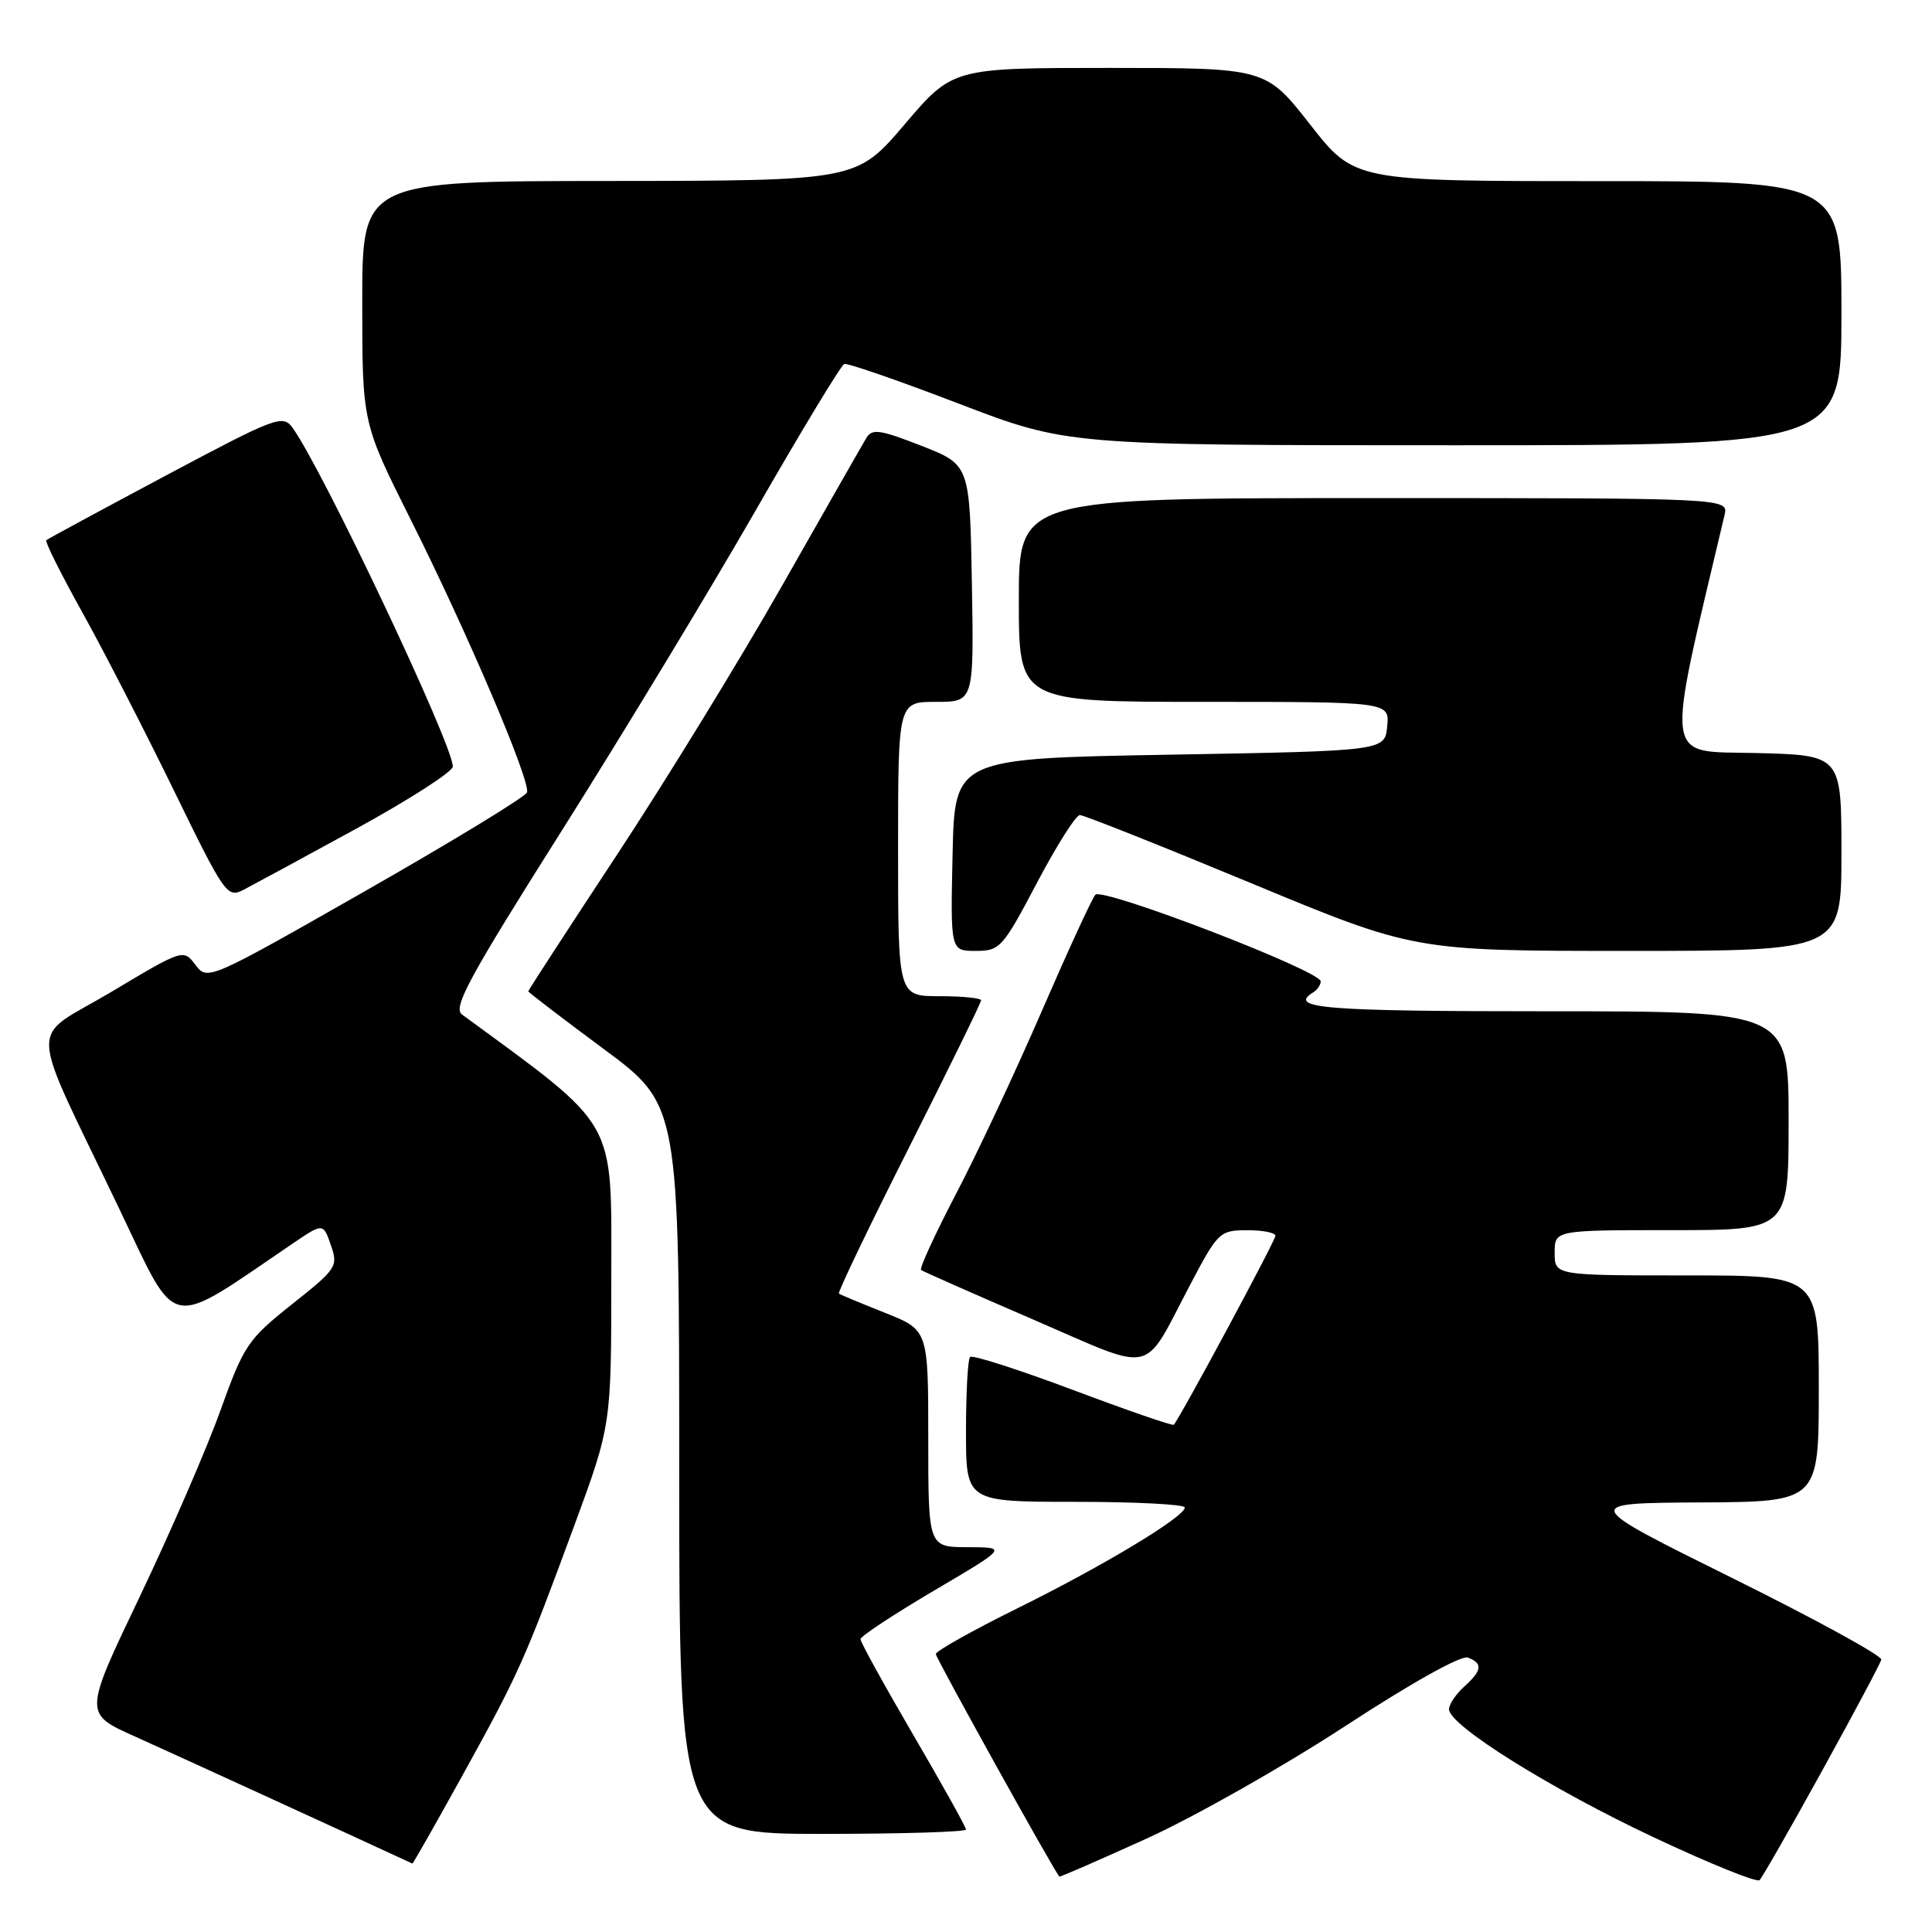 <?xml version="1.0" encoding="UTF-8" standalone="no"?>
<!DOCTYPE svg PUBLIC "-//W3C//DTD SVG 1.1//EN" "http://www.w3.org/Graphics/SVG/1.1/DTD/svg11.dtd" >
<svg xmlns="http://www.w3.org/2000/svg" xmlns:xlink="http://www.w3.org/1999/xlink" version="1.1" viewBox="0 0 256 256">
 <g >
 <path fill="currentColor"
d=" M 241.42 234.67 C 245.62 227.06 249.16 220.42 249.28 219.91 C 249.40 219.40 240.50 214.53 229.50 209.08 C 209.50 199.17 209.50 199.17 225.25 199.08 C 241.00 199.00 241.00 199.00 241.00 184.00 C 241.00 169.00 241.00 169.00 223.50 169.00 C 206.00 169.00 206.00 169.00 206.00 166.00 C 206.00 163.00 206.00 163.00 221.50 163.00 C 237.00 163.00 237.00 163.00 237.00 148.50 C 237.00 134.00 237.00 134.00 205.00 134.00 C 175.49 134.00 170.59 133.61 174.00 131.50 C 174.55 131.16 175.00 130.50 175.00 130.04 C 175.00 128.64 146.06 117.52 145.14 118.56 C 144.68 119.08 141.49 126.03 138.03 134.00 C 134.58 141.97 129.47 152.87 126.67 158.21 C 123.88 163.56 121.80 168.08 122.05 168.28 C 122.30 168.47 128.97 171.42 136.87 174.83 C 153.36 181.95 151.29 182.41 157.69 170.26 C 161.38 163.25 161.62 163.02 165.25 163.01 C 167.31 163.00 169.00 163.34 169.00 163.75 C 169.00 164.39 156.31 187.98 155.53 188.79 C 155.37 188.95 149.36 186.88 142.16 184.17 C 134.96 181.47 128.83 179.50 128.54 179.80 C 128.24 180.09 128.00 184.53 128.00 189.67 C 128.00 199.00 128.00 199.00 142.50 199.00 C 150.47 199.00 157.00 199.34 156.99 199.75 C 156.98 200.99 146.19 207.49 134.75 213.14 C 128.84 216.06 124.00 218.78 124.00 219.17 C 124.00 219.69 139.50 247.62 140.37 248.66 C 140.44 248.74 145.68 246.46 152.00 243.59 C 158.32 240.71 170.14 234.02 178.26 228.71 C 187.04 222.97 193.62 219.30 194.51 219.64 C 196.51 220.41 196.39 221.34 194.00 223.50 C 192.90 224.50 192.00 225.84 192.00 226.49 C 192.00 228.61 205.46 237.03 219.14 243.46 C 226.49 246.92 232.79 249.47 233.15 249.13 C 233.50 248.78 237.23 242.27 241.42 234.67 Z  M 61.28 235.25 C 68.77 221.69 69.49 220.08 76.09 202.16 C 81.00 188.83 81.00 188.83 81.00 169.15 C 81.00 147.90 82.02 149.69 61.21 134.42 C 59.98 133.51 62.16 129.50 74.39 110.14 C 82.45 97.38 94.01 78.29 100.08 67.72 C 106.14 57.15 111.45 48.38 111.87 48.23 C 112.29 48.08 119.11 50.44 127.03 53.48 C 141.44 59.00 141.44 59.00 192.72 59.00 C 244.00 59.00 244.00 59.00 244.00 41.50 C 244.00 24.00 244.00 24.00 211.74 24.00 C 179.47 24.00 179.47 24.00 173.60 16.50 C 167.72 9.00 167.72 9.00 146.98 9.00 C 126.24 9.00 126.24 9.00 119.87 16.48 C 113.50 23.95 113.50 23.95 80.75 23.98 C 48.00 24.00 48.00 24.00 48.00 40.01 C 48.00 56.03 48.00 56.03 54.38 68.77 C 61.93 83.82 70.33 103.52 69.83 105.00 C 69.64 105.57 60.04 111.42 48.49 118.01 C 27.63 129.90 27.49 129.96 25.90 127.85 C 24.29 125.74 24.28 125.74 14.72 131.45 C 3.66 138.04 3.52 134.49 15.85 160.27 C 23.65 176.57 21.93 176.23 38.66 164.86 C 42.82 162.03 42.82 162.03 43.84 164.98 C 44.83 167.80 44.62 168.12 38.68 172.83 C 32.83 177.48 32.32 178.24 29.19 186.94 C 27.38 192.00 22.56 203.09 18.50 211.60 C 11.11 227.06 11.11 227.06 17.81 230.06 C 22.62 232.22 47.46 243.60 54.64 246.93 C 54.72 246.97 57.71 241.71 61.28 235.25 Z  M 128.00 242.42 C 128.00 242.11 124.85 236.45 121.00 229.86 C 117.15 223.27 114.01 217.57 114.02 217.19 C 114.03 216.81 118.42 213.92 123.77 210.76 C 133.50 205.03 133.50 205.03 128.25 205.01 C 123.00 205.00 123.00 205.00 123.00 190.62 C 123.00 176.23 123.00 176.23 117.25 173.95 C 114.09 172.69 111.35 171.55 111.16 171.41 C 110.97 171.27 115.13 162.59 120.41 152.13 C 125.68 141.67 130.00 132.86 130.00 132.55 C 130.00 132.25 127.53 132.00 124.50 132.00 C 119.00 132.00 119.00 132.00 119.00 112.50 C 119.00 93.00 119.00 93.00 124.03 93.00 C 129.05 93.00 129.05 93.00 128.78 77.29 C 128.50 61.58 128.50 61.58 122.09 59.07 C 116.60 56.92 115.55 56.77 114.80 58.03 C 114.31 58.84 109.31 67.60 103.69 77.50 C 98.07 87.40 88.18 103.51 81.73 113.30 C 75.28 123.09 70.00 131.21 70.00 131.35 C 70.00 131.48 74.50 134.93 80.00 139.00 C 90.00 146.41 90.00 146.41 90.00 194.70 C 90.00 243.00 90.00 243.00 109.00 243.00 C 119.45 243.00 128.00 242.74 128.00 242.42 Z  M 137.39 117.00 C 140.00 112.05 142.56 108.00 143.09 108.00 C 143.61 108.00 153.80 112.05 165.72 117.00 C 187.40 126.00 187.40 126.00 215.70 126.00 C 244.00 126.00 244.00 126.00 244.00 113.03 C 244.00 100.06 244.00 100.06 232.65 99.78 C 220.32 99.48 220.61 101.68 228.51 68.25 C 229.04 66.00 229.04 66.00 182.02 66.00 C 135.00 66.00 135.00 66.00 135.00 79.50 C 135.00 93.00 135.00 93.00 159.56 93.00 C 184.13 93.00 184.13 93.00 183.81 96.25 C 183.50 99.50 183.50 99.50 155.00 100.00 C 126.50 100.50 126.50 100.50 126.22 113.25 C 125.94 126.00 125.94 126.00 129.29 126.00 C 132.50 126.00 132.86 125.60 137.39 117.00 Z  M 47.25 109.78 C 54.26 105.94 60.00 102.25 60.00 101.57 C 60.00 98.64 42.65 61.99 38.74 56.65 C 37.46 54.91 36.52 55.27 21.94 63.03 C 13.45 67.56 6.34 71.40 6.13 71.58 C 5.93 71.76 8.09 76.08 10.94 81.20 C 13.78 86.31 19.23 96.93 23.06 104.78 C 29.75 118.51 30.11 119.02 32.26 117.91 C 33.49 117.27 40.24 113.62 47.25 109.78 Z "/>
</g>
</svg>